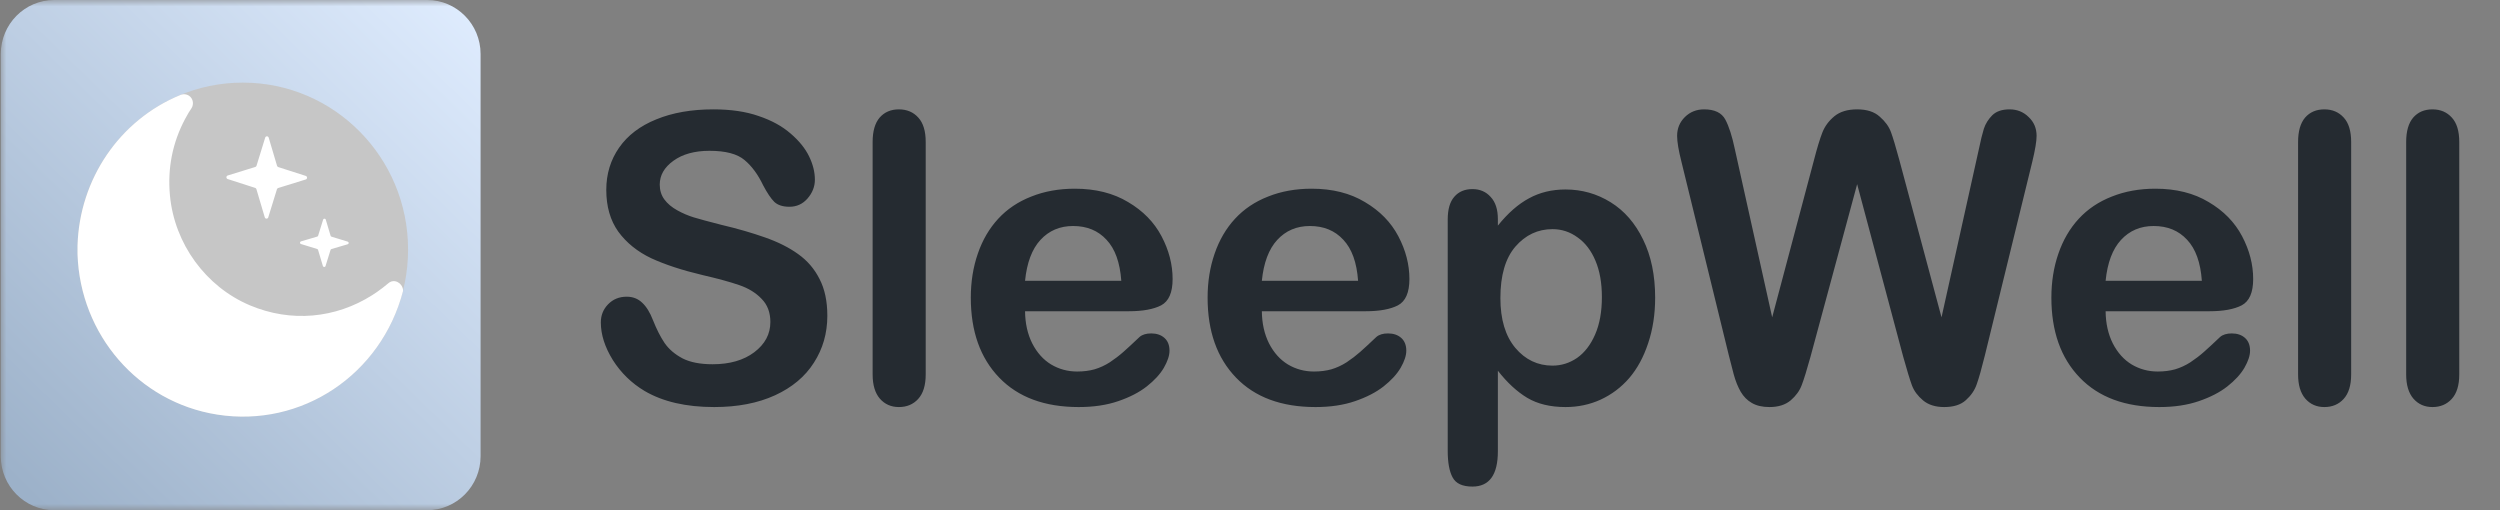 <svg width="196" height="40" viewBox="0 0 196 40" fill="none" xmlns="http://www.w3.org/2000/svg">
<rect x="0" y="0" width="196" height="40" fill="#808080" stroke="none"/>
<g clip-path="url(#clip0_119_5668)">
<mask id="mask0_119_5668" style="mask-type:luminance" maskUnits="userSpaceOnUse" x="0" y="0" width="195" height="40">
<path d="M195 0H0V40H195V0Z" fill="white"/>
</mask>
<g mask="url(#mask0_119_5668)">
<path d="M64.863 24.755C64.863 26.12 64.512 27.346 63.811 28.434C63.12 29.522 62.104 30.374 60.763 30.99C59.421 31.605 57.831 31.913 55.992 31.913C53.787 31.913 51.968 31.493 50.535 30.651C49.519 30.045 48.691 29.24 48.05 28.234C47.42 27.218 47.105 26.233 47.105 25.278C47.105 24.724 47.294 24.252 47.669 23.862C48.056 23.461 48.543 23.261 49.133 23.261C49.61 23.261 50.012 23.415 50.337 23.723C50.672 24.031 50.957 24.488 51.19 25.093C51.475 25.812 51.78 26.412 52.105 26.895C52.44 27.377 52.908 27.777 53.507 28.095C54.107 28.403 54.894 28.557 55.87 28.557C57.211 28.557 58.298 28.244 59.132 27.618C59.975 26.982 60.397 26.192 60.397 25.247C60.397 24.498 60.168 23.892 59.711 23.431C59.264 22.959 58.679 22.599 57.958 22.353C57.247 22.107 56.291 21.845 55.092 21.568C53.487 21.188 52.141 20.747 51.053 20.244C49.976 19.731 49.117 19.038 48.477 18.165C47.847 17.283 47.532 16.19 47.532 14.886C47.532 13.644 47.867 12.541 48.538 11.576C49.209 10.612 50.179 9.873 51.45 9.359C52.72 8.836 54.213 8.574 55.931 8.574C57.303 8.574 58.486 8.749 59.482 9.098C60.488 9.436 61.321 9.893 61.982 10.468C62.642 11.032 63.125 11.628 63.43 12.254C63.735 12.88 63.887 13.491 63.887 14.086C63.887 14.63 63.694 15.122 63.308 15.564C62.932 15.995 62.459 16.21 61.89 16.21C61.372 16.21 60.976 16.082 60.702 15.825C60.437 15.559 60.148 15.127 59.833 14.532C59.426 13.68 58.938 13.018 58.37 12.546C57.8 12.064 56.886 11.823 55.626 11.823C54.457 11.823 53.512 12.084 52.791 12.608C52.08 13.121 51.724 13.742 51.724 14.471C51.724 14.922 51.846 15.312 52.09 15.641C52.334 15.969 52.669 16.251 53.096 16.487C53.523 16.723 53.954 16.908 54.391 17.042C54.828 17.175 55.55 17.37 56.556 17.627C57.816 17.924 58.954 18.253 59.97 18.612C60.996 18.971 61.865 19.407 62.576 19.921C63.298 20.434 63.857 21.085 64.253 21.876C64.659 22.656 64.863 23.615 64.863 24.755ZM68.414 29.358V11.13C68.414 10.288 68.597 9.652 68.963 9.221C69.339 8.79 69.842 8.574 70.472 8.574C71.102 8.574 71.61 8.79 71.996 9.221C72.382 9.642 72.575 10.278 72.575 11.13V29.358C72.575 30.21 72.377 30.851 71.981 31.282C71.595 31.703 71.092 31.913 70.472 31.913C69.862 31.913 69.364 31.693 68.978 31.251C68.602 30.81 68.414 30.179 68.414 29.358ZM88.503 24.401H80.364C80.374 25.355 80.562 26.197 80.928 26.925C81.304 27.654 81.797 28.203 82.406 28.573C83.026 28.942 83.707 29.127 84.449 29.127C84.947 29.127 85.399 29.07 85.805 28.957C86.222 28.834 86.624 28.65 87.01 28.403C87.396 28.147 87.751 27.875 88.077 27.587C88.402 27.3 88.824 26.91 89.342 26.417C89.555 26.233 89.859 26.14 90.256 26.14C90.683 26.14 91.028 26.258 91.293 26.494C91.557 26.73 91.689 27.064 91.689 27.495C91.689 27.875 91.541 28.321 91.247 28.834C90.952 29.337 90.505 29.825 89.905 30.297C89.316 30.759 88.569 31.144 87.665 31.452C86.771 31.759 85.739 31.913 84.571 31.913C81.899 31.913 79.82 31.144 78.337 29.604C76.853 28.065 76.111 25.976 76.111 23.338C76.111 22.096 76.294 20.947 76.66 19.89C77.026 18.822 77.559 17.909 78.261 17.149C78.962 16.39 79.825 15.81 80.852 15.41C81.878 14.999 83.016 14.794 84.266 14.794C85.891 14.794 87.284 15.143 88.442 15.841C89.611 16.528 90.485 17.421 91.064 18.52C91.643 19.618 91.933 20.736 91.933 21.876C91.933 22.933 91.633 23.62 91.034 23.939C90.434 24.247 89.591 24.401 88.503 24.401ZM80.364 22.014H87.909C87.807 20.577 87.421 19.505 86.75 18.797C86.09 18.078 85.216 17.719 84.129 17.719C83.092 17.719 82.239 18.083 81.568 18.812C80.908 19.53 80.506 20.598 80.364 22.014ZM107.068 24.401H98.929C98.939 25.355 99.127 26.197 99.493 26.925C99.869 27.654 100.362 28.203 100.972 28.573C101.591 28.942 102.272 29.127 103.014 29.127C103.512 29.127 103.964 29.07 104.37 28.957C104.787 28.834 105.189 28.65 105.575 28.403C105.961 28.147 106.316 27.875 106.642 27.587C106.967 27.3 107.389 26.91 107.907 26.417C108.12 26.233 108.425 26.14 108.821 26.14C109.248 26.14 109.593 26.258 109.858 26.494C110.122 26.73 110.254 27.064 110.254 27.495C110.254 27.875 110.106 28.321 109.812 28.834C109.517 29.337 109.07 29.825 108.47 30.297C107.881 30.759 107.134 31.144 106.23 31.452C105.336 31.759 104.304 31.913 103.136 31.913C100.464 31.913 98.385 31.144 96.902 29.604C95.418 28.065 94.676 25.976 94.676 23.338C94.676 22.096 94.859 20.947 95.225 19.89C95.591 18.822 96.124 17.909 96.826 17.149C97.527 16.39 98.39 15.81 99.417 15.41C100.443 14.999 101.581 14.794 102.831 14.794C104.457 14.794 105.849 15.143 107.007 15.841C108.176 16.528 109.05 17.421 109.629 18.52C110.208 19.618 110.498 20.736 110.498 21.876C110.498 22.933 110.198 23.62 109.599 23.939C108.999 24.247 108.156 24.401 107.068 24.401ZM98.929 22.014H106.474C106.372 20.577 105.986 19.505 105.315 18.797C104.655 18.078 103.781 17.719 102.694 17.719C101.657 17.719 100.804 18.083 100.133 18.812C99.473 19.53 99.071 20.598 98.929 22.014ZM117.433 17.18V17.688C118.216 16.713 119.029 16 119.872 15.548C120.715 15.086 121.67 14.855 122.737 14.855C124.018 14.855 125.197 15.189 126.274 15.856C127.351 16.523 128.199 17.498 128.819 18.781C129.449 20.064 129.764 21.583 129.764 23.338C129.764 24.631 129.581 25.822 129.215 26.91C128.859 27.988 128.367 28.896 127.737 29.635C127.107 30.364 126.36 30.928 125.496 31.328C124.643 31.718 123.723 31.913 122.737 31.913C121.548 31.913 120.548 31.672 119.735 31.19C118.932 30.707 118.164 29.999 117.433 29.065V35.377C117.433 37.225 116.767 38.148 115.436 38.148C114.654 38.148 114.136 37.907 113.882 37.425C113.627 36.953 113.501 36.26 113.501 35.346V17.211C113.501 16.41 113.673 15.815 114.019 15.425C114.364 15.025 114.837 14.825 115.436 14.825C116.026 14.825 116.503 15.03 116.869 15.441C117.245 15.841 117.433 16.421 117.433 17.18ZM125.588 23.292C125.588 22.184 125.42 21.234 125.085 20.444C124.749 19.643 124.282 19.033 123.682 18.612C123.093 18.181 122.438 17.965 121.716 17.965C120.568 17.965 119.597 18.422 118.805 19.335C118.022 20.249 117.631 21.593 117.631 23.369C117.631 25.042 118.022 26.345 118.805 27.279C119.587 28.203 120.558 28.665 121.716 28.665C122.407 28.665 123.047 28.465 123.637 28.065C124.226 27.654 124.699 27.043 125.054 26.233C125.41 25.422 125.588 24.442 125.588 23.292ZM149.213 27.972L145.6 14.44L141.942 27.972C141.658 28.998 141.43 29.738 141.256 30.189C141.094 30.631 140.805 31.031 140.388 31.39C139.971 31.739 139.418 31.913 138.727 31.913C138.168 31.913 137.705 31.806 137.339 31.59C136.983 31.385 136.694 31.092 136.471 30.713C136.247 30.323 136.064 29.866 135.922 29.342C135.78 28.809 135.652 28.316 135.541 27.864L131.822 12.669C131.598 11.787 131.486 11.114 131.486 10.653C131.486 10.068 131.69 9.575 132.096 9.175C132.503 8.774 133.005 8.574 133.605 8.574C134.428 8.574 134.981 8.841 135.266 9.375C135.551 9.908 135.8 10.683 136.013 11.7L138.939 24.878L142.217 12.546C142.461 11.602 142.679 10.883 142.872 10.391C143.065 9.898 143.38 9.472 143.817 9.113C144.254 8.754 144.849 8.574 145.6 8.574C146.363 8.574 146.952 8.764 147.368 9.144C147.796 9.513 148.09 9.919 148.253 10.36C148.415 10.801 148.633 11.53 148.908 12.546L152.215 24.878L155.142 11.7C155.284 11.012 155.416 10.473 155.538 10.083C155.67 9.693 155.889 9.344 156.194 9.036C156.509 8.728 156.961 8.574 157.55 8.574C158.14 8.574 158.638 8.774 159.044 9.175C159.461 9.565 159.669 10.057 159.669 10.653C159.669 11.073 159.557 11.746 159.334 12.669L155.614 27.864C155.36 28.891 155.148 29.645 154.974 30.128C154.812 30.6 154.527 31.015 154.121 31.375C153.725 31.734 153.161 31.913 152.429 31.913C151.738 31.913 151.184 31.739 150.767 31.39C150.351 31.041 150.061 30.651 149.899 30.22C149.736 29.779 149.508 29.029 149.213 27.972ZM173.22 24.401H165.08C165.09 25.355 165.278 26.197 165.644 26.925C166.02 27.654 166.513 28.203 167.122 28.573C167.743 28.942 168.423 29.127 169.165 29.127C169.663 29.127 170.115 29.07 170.522 28.957C170.938 28.834 171.34 28.65 171.726 28.403C172.112 28.147 172.468 27.875 172.792 27.587C173.118 27.3 173.539 26.91 174.057 26.417C174.271 26.233 174.576 26.14 174.972 26.14C175.399 26.14 175.745 26.258 176.009 26.494C176.273 26.73 176.405 27.064 176.405 27.495C176.405 27.875 176.258 28.321 175.963 28.834C175.669 29.337 175.221 29.825 174.622 30.297C174.033 30.759 173.286 31.144 172.381 31.452C171.487 31.759 170.455 31.913 169.287 31.913C166.614 31.913 164.537 31.144 163.053 29.604C161.569 28.065 160.828 25.976 160.828 23.338C160.828 22.096 161.01 20.947 161.376 19.89C161.742 18.822 162.275 17.909 162.976 17.149C163.678 16.39 164.541 15.81 165.568 15.41C166.594 14.999 167.732 14.794 168.982 14.794C170.608 14.794 172 15.143 173.158 15.841C174.327 16.528 175.201 17.421 175.78 18.52C176.359 19.618 176.649 20.736 176.649 21.876C176.649 22.933 176.349 23.62 175.749 23.939C175.15 24.247 174.307 24.401 173.22 24.401ZM165.08 22.014H172.625C172.523 20.577 172.137 19.505 171.467 18.797C170.806 18.078 169.933 17.719 168.845 17.719C167.809 17.719 166.955 18.083 166.284 18.812C165.624 19.53 165.222 20.598 165.08 22.014ZM180.17 29.358V11.13C180.17 10.288 180.353 9.652 180.718 9.221C181.094 8.79 181.597 8.574 182.228 8.574C182.858 8.574 183.366 8.79 183.751 9.221C184.138 9.642 184.331 10.278 184.331 11.13V29.358C184.331 30.21 184.133 30.851 183.737 31.282C183.351 31.703 182.848 31.913 182.228 31.913C181.618 31.913 181.12 31.693 180.734 31.251C180.358 30.81 180.17 30.179 180.17 29.358ZM188.644 29.358V11.13C188.644 10.288 188.828 9.652 189.193 9.221C189.569 8.79 190.072 8.574 190.702 8.574C191.333 8.574 191.84 8.79 192.226 9.221C192.612 9.642 192.806 10.278 192.806 11.13V29.358C192.806 30.21 192.608 30.851 192.211 31.282C191.825 31.703 191.322 31.913 190.702 31.913C190.092 31.913 189.595 31.693 189.209 31.251C188.832 30.81 188.644 30.179 188.644 29.358Z" fill="#252B31"/>
<path d="M33.485 0H4.256C1.94 0 0.062 1.896 0.062 4.235V35.765C0.062 38.104 1.94 40 4.256 40H33.485C35.801 40 37.678 38.104 37.678 35.765V4.235C37.678 1.896 35.801 0 33.485 0Z" fill="url(#paint0_linear_119_5668)"/>
<g style="mix-blend-mode:color-burn">
<path d="M19.036 32.652C26.192 32.652 31.993 26.792 31.993 19.564C31.993 12.336 26.192 6.477 19.036 6.477C11.879 6.477 6.078 12.336 6.078 19.564C6.078 26.792 11.879 32.652 19.036 32.652Z" fill="#C6C6C6"/>
</g>
<path fill-rule="evenodd" clip-rule="evenodd" d="M31.596 22.706V22.825C29.892 29.353 23.666 33.553 17.021 32.503C10.838 31.524 6.291 26.24 6.078 19.942V19.227C6.24 14.041 9.364 9.416 14.136 7.449C14.725 7.207 15.277 7.729 15.087 8.331C15.056 8.43 14.958 8.576 14.877 8.697C14.842 8.75 14.81 8.797 14.788 8.835C14.695 8.991 14.606 9.149 14.521 9.308C13.525 11.175 13.126 13.179 13.323 15.318C13.671 19.097 16.124 22.473 19.591 23.937C22.817 25.299 26.304 24.964 29.179 23.142C29.303 23.063 29.426 22.981 29.548 22.897C29.857 22.683 30.159 22.451 30.452 22.202C30.455 22.199 30.459 22.196 30.462 22.193C30.906 21.828 31.517 22.166 31.596 22.706ZM25.991 18.556L27.261 18.944C27.283 18.951 27.303 18.965 27.317 18.983C27.331 19.002 27.338 19.024 27.338 19.047C27.338 19.071 27.331 19.093 27.317 19.112C27.302 19.13 27.283 19.144 27.26 19.15L25.986 19.525C25.969 19.53 25.954 19.539 25.941 19.552C25.928 19.564 25.919 19.58 25.914 19.597L25.522 20.856C25.515 20.878 25.502 20.898 25.483 20.911C25.464 20.925 25.441 20.933 25.418 20.933C25.395 20.932 25.372 20.925 25.353 20.911C25.334 20.897 25.321 20.877 25.314 20.855L24.936 19.592C24.931 19.575 24.922 19.559 24.909 19.547C24.897 19.534 24.881 19.525 24.864 19.52L23.594 19.131C23.572 19.125 23.552 19.111 23.538 19.093C23.524 19.074 23.517 19.051 23.517 19.028C23.517 19.005 23.525 18.982 23.539 18.964C23.553 18.945 23.573 18.932 23.595 18.925L24.869 18.55C24.886 18.545 24.902 18.536 24.914 18.523C24.927 18.511 24.937 18.496 24.942 18.479L25.333 17.22C25.34 17.198 25.354 17.178 25.372 17.164C25.391 17.15 25.414 17.143 25.437 17.143C25.461 17.143 25.483 17.151 25.502 17.165C25.521 17.179 25.535 17.198 25.541 17.22L25.919 18.484C25.924 18.501 25.934 18.516 25.946 18.529C25.959 18.541 25.974 18.551 25.991 18.556ZM23.972 13.791L21.815 13.098C21.793 13.091 21.773 13.079 21.756 13.062C21.74 13.045 21.728 13.024 21.721 13.001L21.065 10.791C21.056 10.761 21.038 10.735 21.013 10.716C20.989 10.697 20.959 10.687 20.928 10.687C20.898 10.687 20.867 10.697 20.843 10.715C20.818 10.734 20.8 10.76 20.791 10.79L20.112 12.992C20.105 13.015 20.092 13.036 20.076 13.053C20.059 13.069 20.039 13.082 20.017 13.089L17.852 13.759C17.823 13.768 17.797 13.786 17.779 13.811C17.761 13.836 17.75 13.867 17.75 13.898C17.75 13.929 17.76 13.96 17.778 13.985C17.796 14.011 17.822 14.029 17.851 14.038L20.008 14.732C20.03 14.739 20.05 14.752 20.067 14.768C20.083 14.785 20.096 14.806 20.102 14.829L20.758 17.039C20.767 17.069 20.785 17.095 20.81 17.114C20.834 17.133 20.864 17.143 20.895 17.143C20.926 17.143 20.956 17.133 20.98 17.115C21.005 17.096 21.023 17.07 21.032 17.04L21.712 14.838C21.718 14.815 21.731 14.794 21.747 14.777C21.764 14.761 21.784 14.748 21.806 14.741L23.971 14.071C24 14.062 24.026 14.044 24.044 14.019C24.063 13.994 24.073 13.963 24.073 13.932C24.073 13.9 24.063 13.87 24.045 13.845C24.027 13.819 24.001 13.801 23.972 13.791Z" fill="white"/>
</g>
</g>
<defs>
<linearGradient id="paint0_linear_119_5668" x1="37.678" y1="2.16193e-06" x2="1.077" y2="37.661" gradientUnits="userSpaceOnUse">
<stop stop-color="#E0EDFF"/>
<stop offset="1" stop-color="#9CB1C9"/>
</linearGradient>
<clipPath id="clip0_119_5668">
<rect width="195" height="40" fill="white"/>
</clipPath>
</defs>
</svg>
